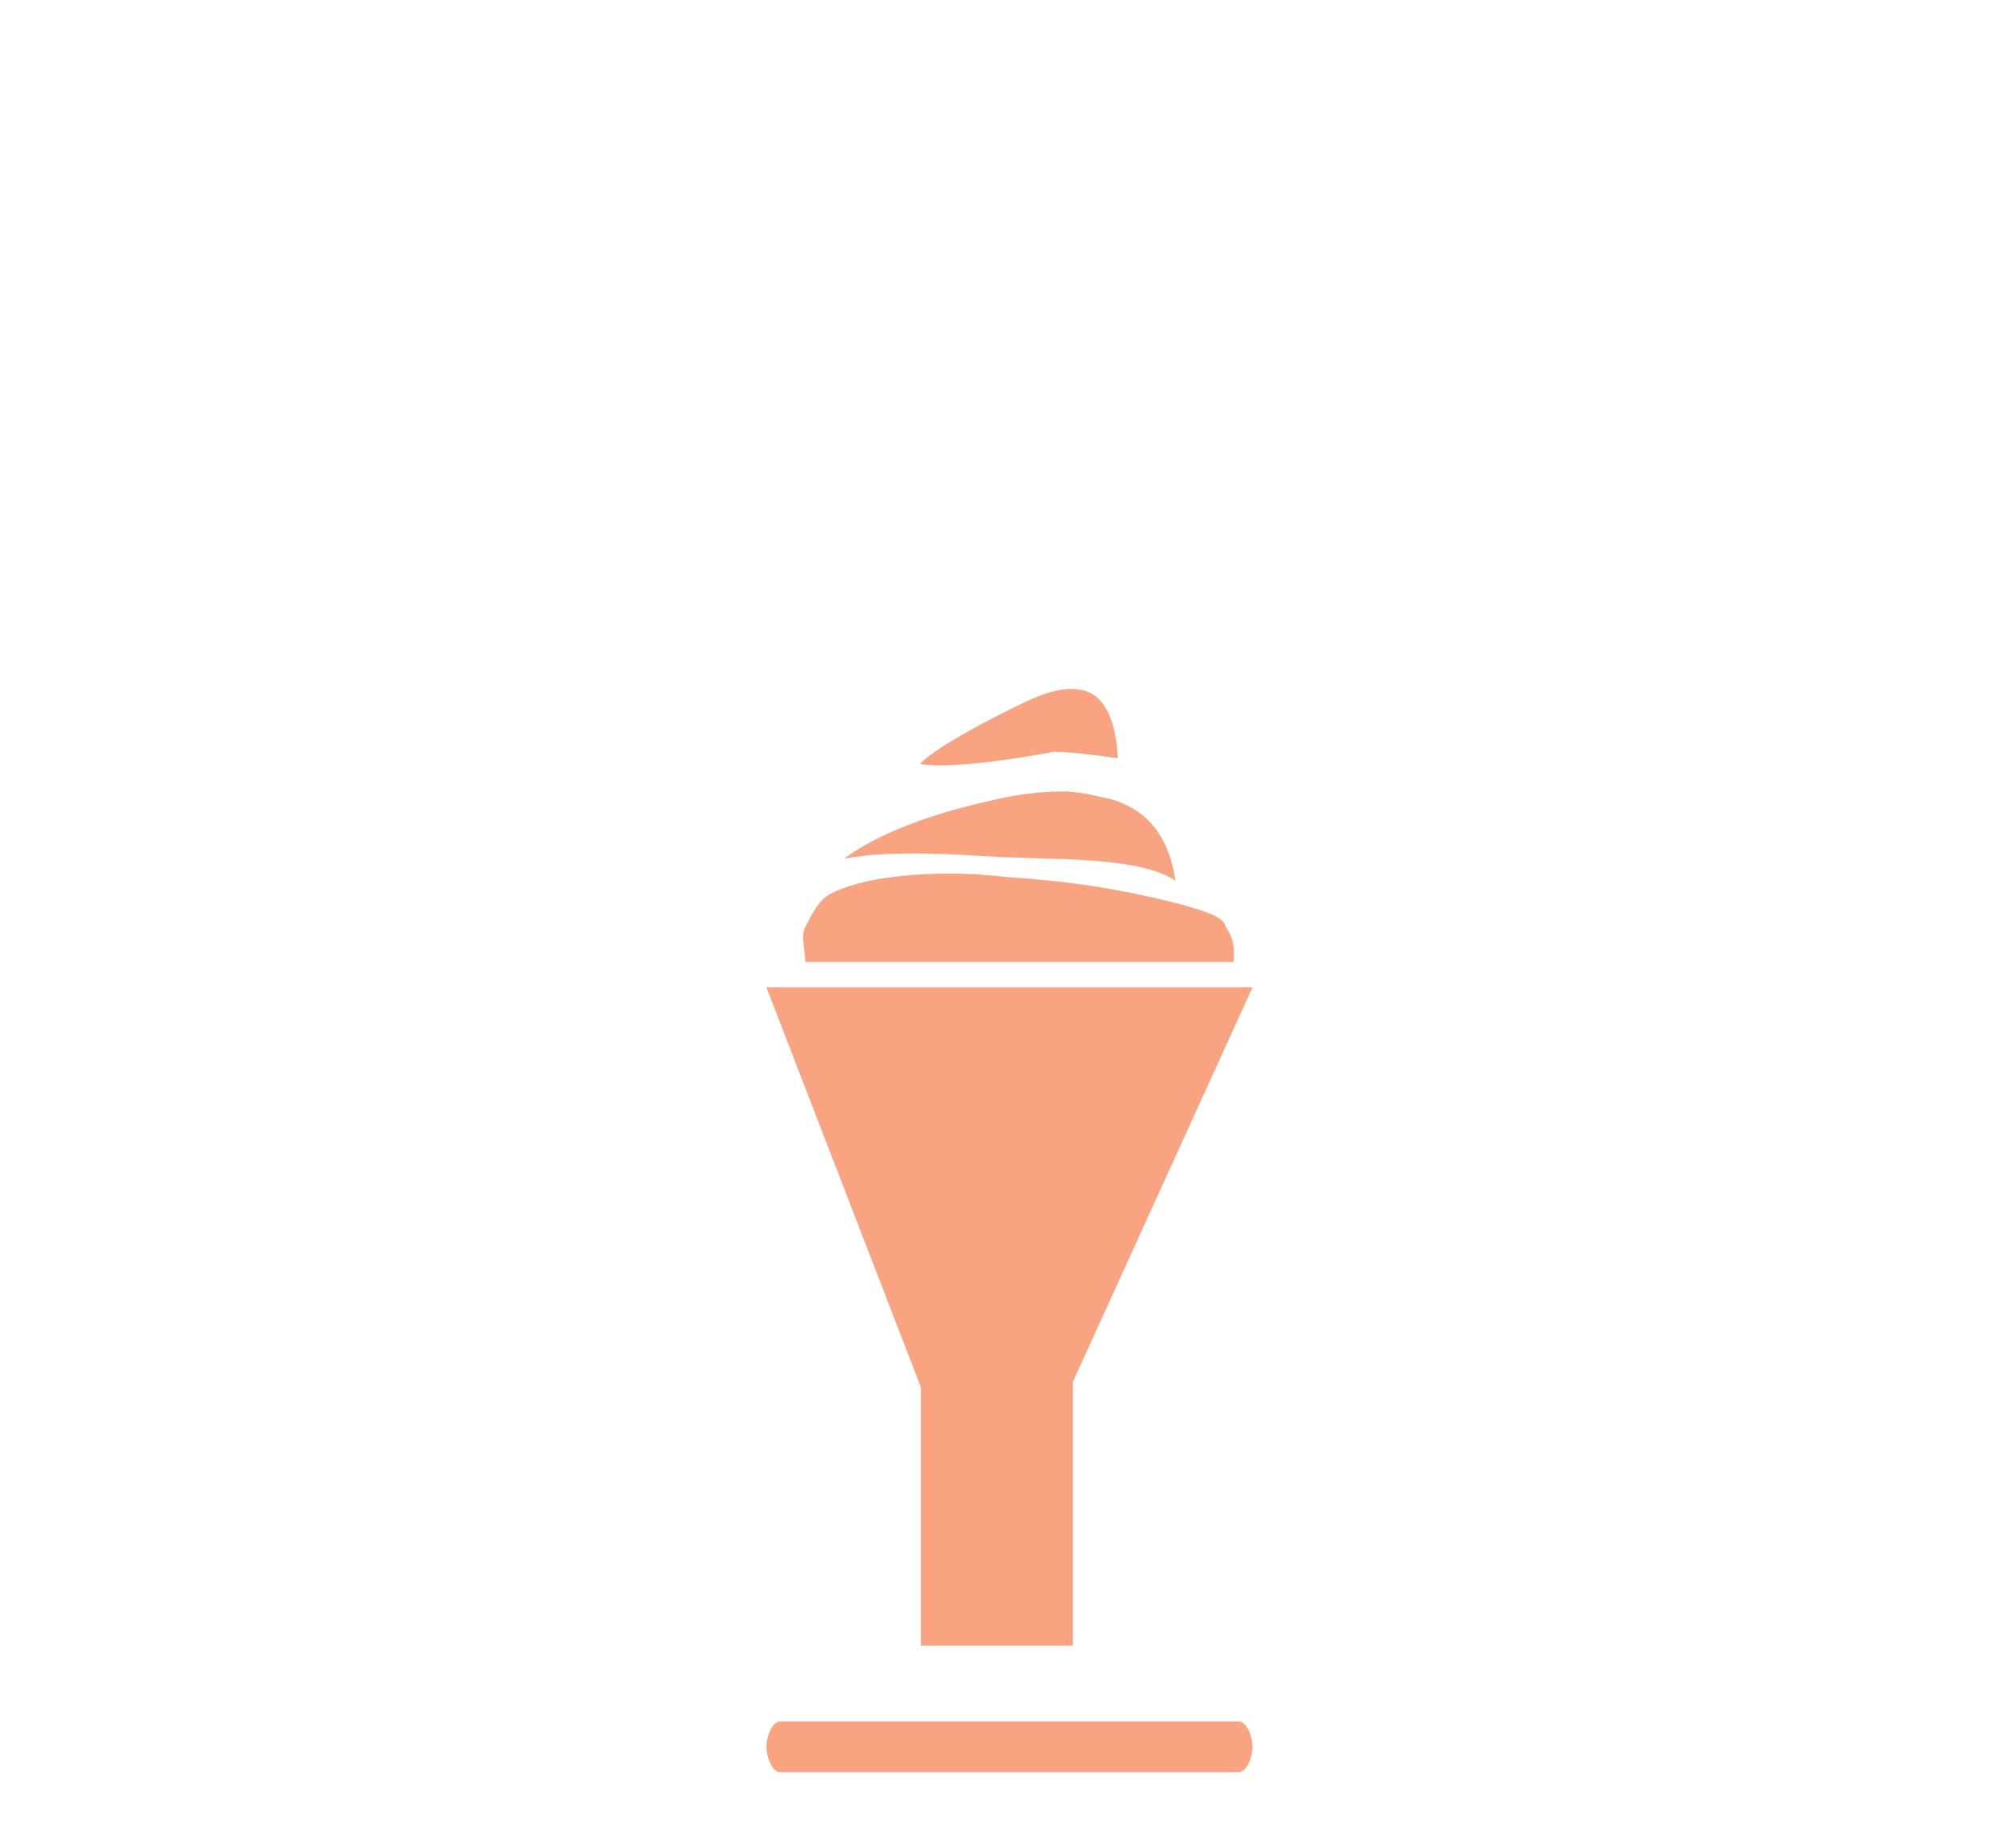 <?xml version="1.0" encoding="utf-8"?>
<!-- Generator: Adobe Illustrator 16.0.0, SVG Export Plug-In . SVG Version: 6.00 Build 0)  -->
<!DOCTYPE svg PUBLIC "-//W3C//DTD SVG 1.1//EN" "http://www.w3.org/Graphics/SVG/1.1/DTD/svg11.dtd">
<svg version="1.1" id="Layer_1" xmlns="http://www.w3.org/2000/svg" xmlns:xlink="http://www.w3.org/1999/xlink" x="0px" y="0px"
	 width="79px" height="73px" viewBox="0 0 79 73" enable-background="new 0 0 79 73" xml:space="preserve">
<g>
	<path fill="#FAA381" d="M48.94,68H30.808c-0.295,0-0.533,0.574-0.533,1s0.238,1,0.533,1H48.94c0.293,0,0.533-0.574,0.533-1
		S49.233,68,48.94,68z"/>
	<polygon fill="#FAA381" points="36.374,65 42.374,65 42.374,54.589 49.474,39 30.274,39 36.374,54.794 	"/>
	<g>
		<path fill="#FAA381" d="M41.53,29.714c0,0,0.053-0.013,0.07-0.014c0.639-0.03,2.549,0.25,2.549,0.25
			c-0.021-0.686-0.168-1.714-0.693-2.283c-0.59-0.641-1.592-0.6-2.977,0.07c-2.961,1.433-3.86,2.139-4.133,2.434
			c0.144,0.03,0.389,0.062,0.797,0.062C38.815,30.232,41.503,29.719,41.53,29.714z"/>
		<path fill="#FAA381" d="M39.104,33.83c2.295,0.149,5.877-0.04,7.328,0.96l0,0c-0.158-1-0.604-2.855-2.926-3.313
			c-0.072-0.013,0.492,0.113,0.416,0.103c-0.1-0.016-1.004-0.233-1.109-0.245c-0.26-0.025-0.528-0.075-0.823-0.074
			c-0.728,0.003-1.537,0.08-2.414,0.265c-3.565,0.748-5.347,1.734-6.236,2.395C34.821,33.635,36.733,33.677,39.104,33.83z"/>
		<path fill="#FAA381" d="M48.388,36.548c-0.088-0.253-0.387-0.53-2.795-1.081c-1.254-0.285-3.023-0.636-5.552-0.801
			c-0.381-0.023-0.748-0.086-1.106-0.1c-0.103-0.004-0.197-0.027-0.297-0.03c-0.248-0.007-0.488-0.022-0.724-0.024
			c-0.144-0.001-0.283-0.006-0.421-0.005c-0.124,0.001-0.247,0-0.366,0.003c-0.128,0.004-0.251,0.006-0.375,0.012
			c-0.14,0.006-0.276,0.01-0.409,0.018c-0.064,0.004-0.128,0.008-0.191,0.013c-1.539,0.109-2.539,0.373-3.188,0.675l-0.129,0.063
			c-0.535,0.272-0.807,0.923-0.939,1.157C31.636,36.896,31.722,37,31.815,38h16.91C48.821,37,48.464,36.764,48.388,36.548z"/>
	</g>
</g>
</svg>
